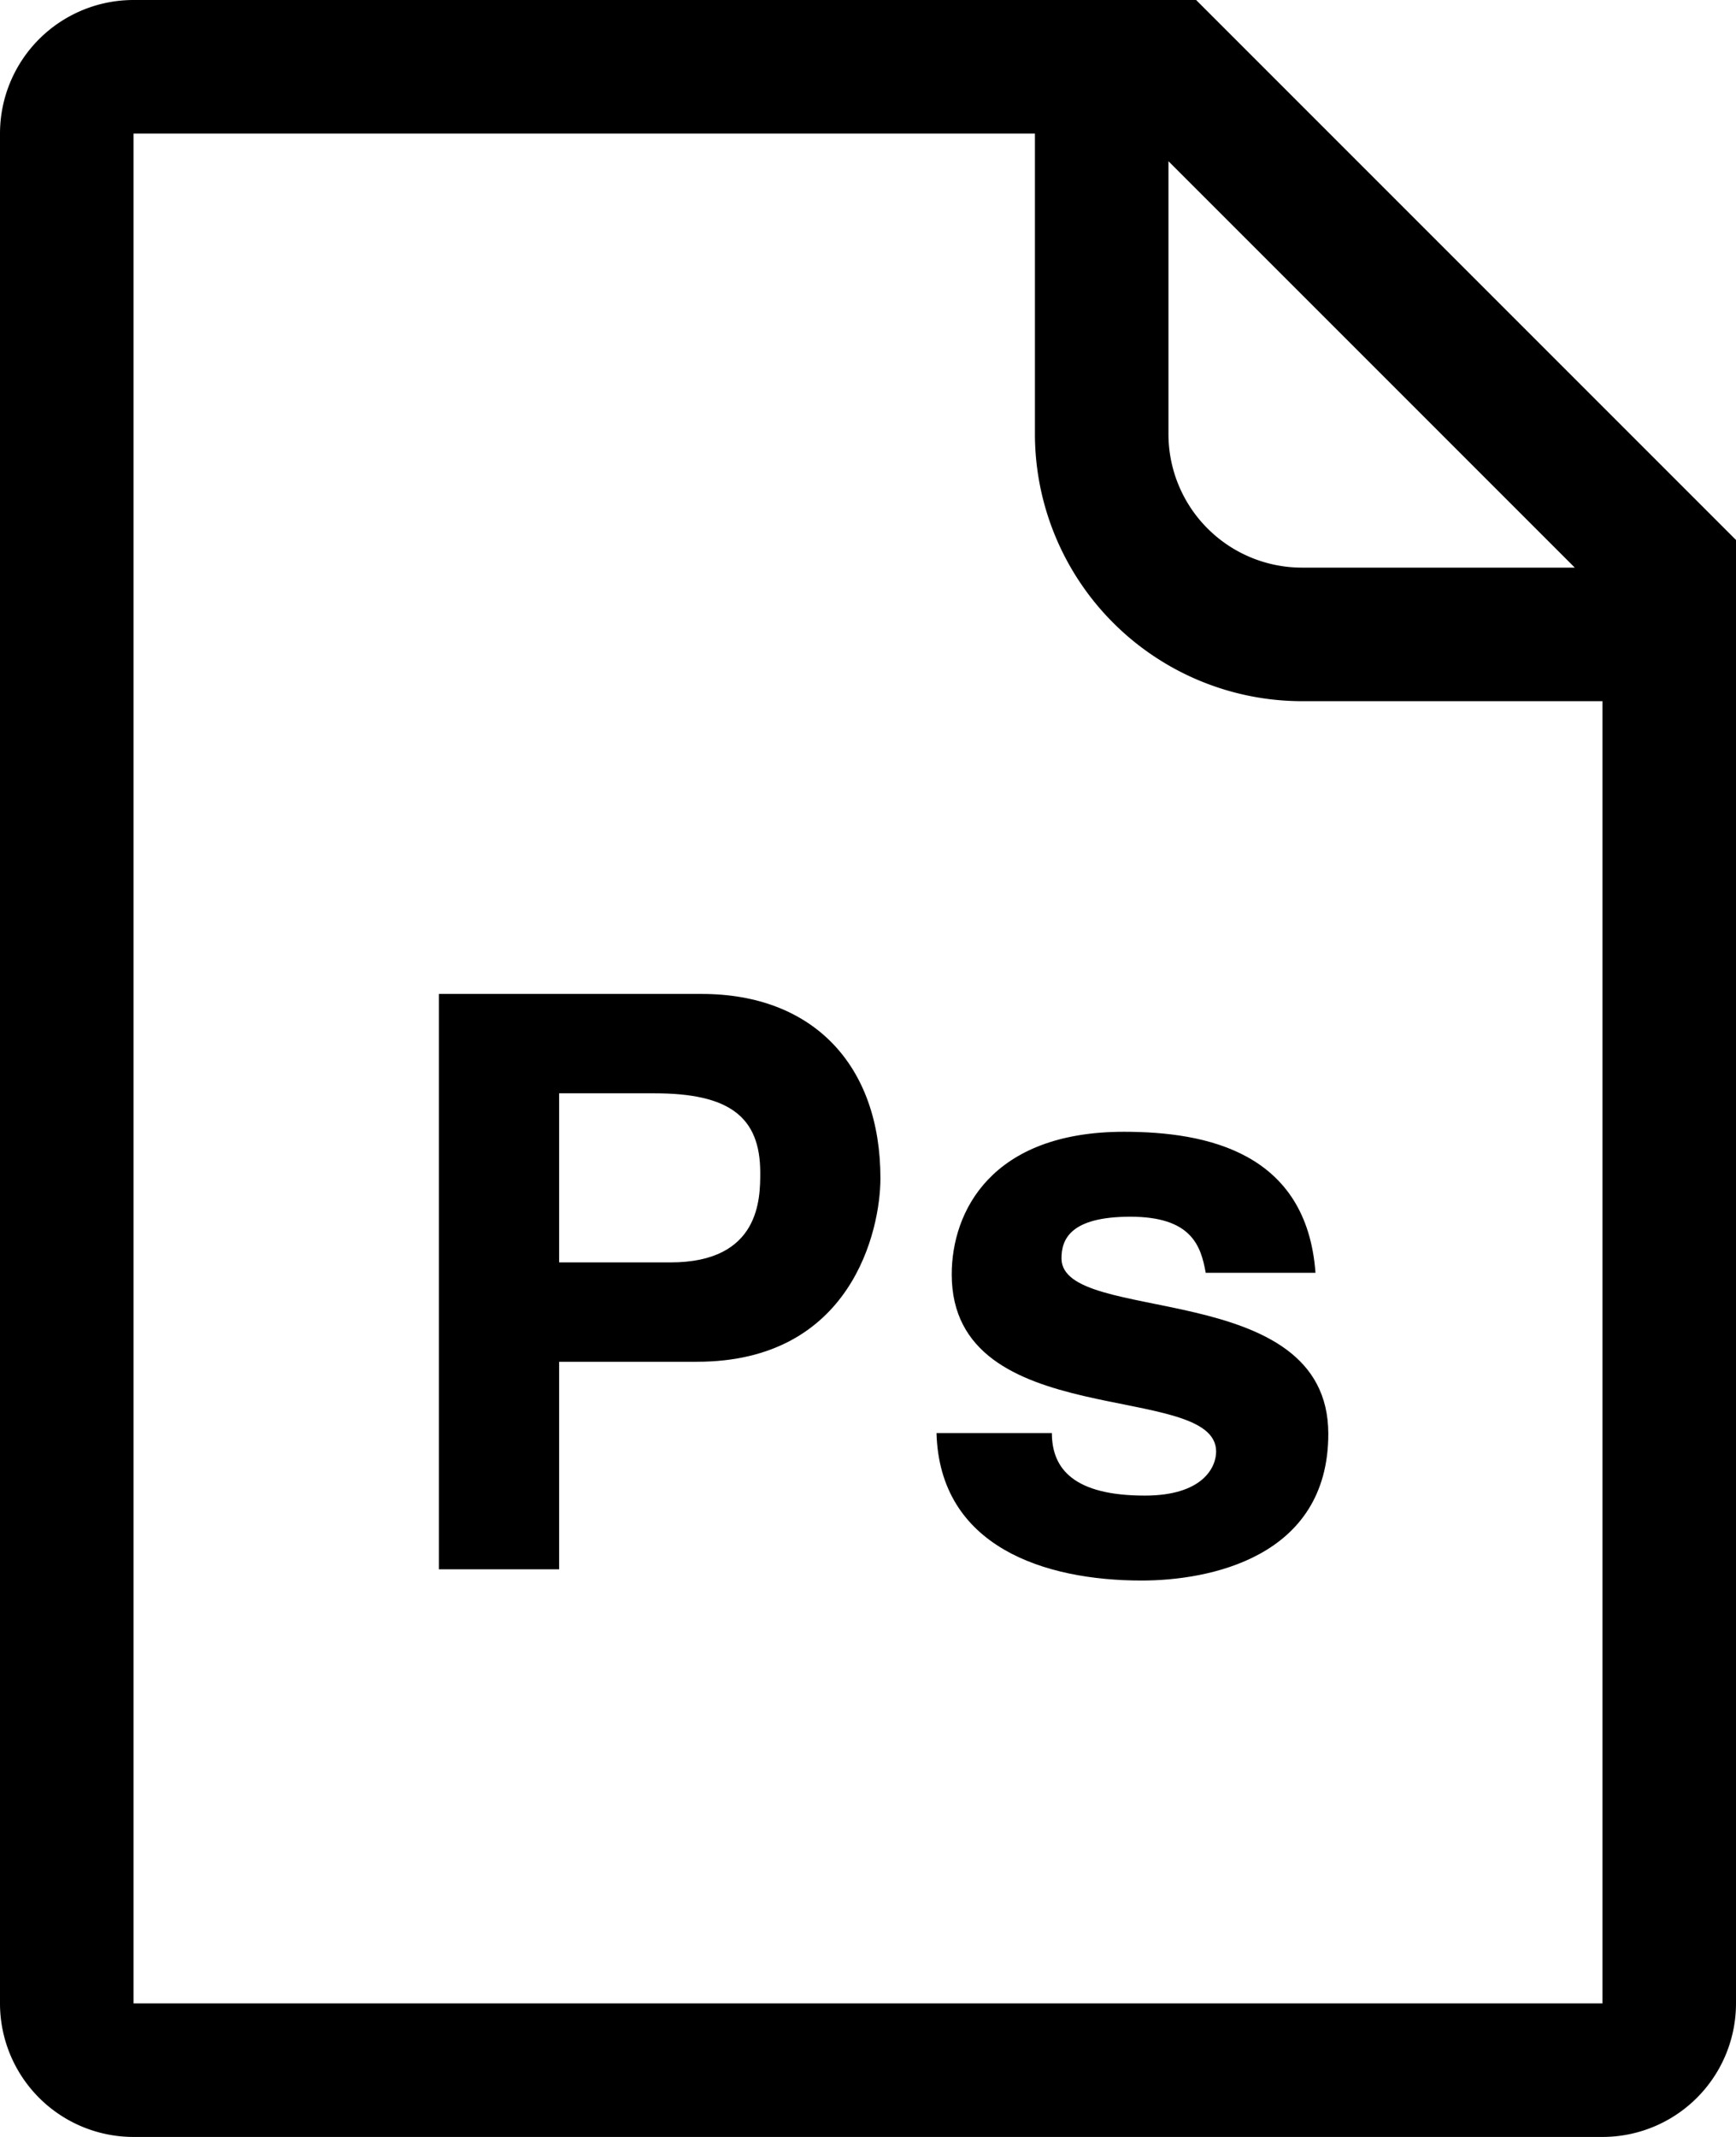 <svg xmlns="http://www.w3.org/2000/svg" viewBox="0 0 832 1024" role="img"><path d="M336.322 476.286H210.37V752h57.6v-99.457h66.049c74.112 0 87.936-62.977 87.936-87.937 0-54.144-32.256-88.32-85.633-88.32zm-14.975 128.64H267.97v-81.024h45.696c35.713 0 50.688 11.136 50.688 38.017 0 12.288 0 43.008-43.007 43.008zm187.388-1.919c0-8.832 3.84-19.968 33.025-19.968 29.183 0 33.792 13.824 36.095 26.88h52.609c-4.224-57.6-51.841-67.584-91.777-67.584-63.745 0-82.56 38.4-82.56 68.352 0 76.416 126.72 50.688 126.72 84.865 0 7.68-6.528 21.12-34.176 21.12-33.792 0-44.544-12.672-44.544-29.952H448.83c1.535 54.528 51.84 70.656 98.305 70.656 31.872 0 89.472-10.752 89.472-70.272 0-75.265-127.873-51.84-127.873-84.097z"/><path d="M832 960V258.745L573.255 0H64A64 64 0 000 64v896a64 64 0 0064 64h704a64 64 0 0064-64zM560 77.255L754.745 272H624a64 64 0 01-64-64zM64 960V64h432v144a128.145 128.145 0 00128 128h144v624H64z"/></svg>